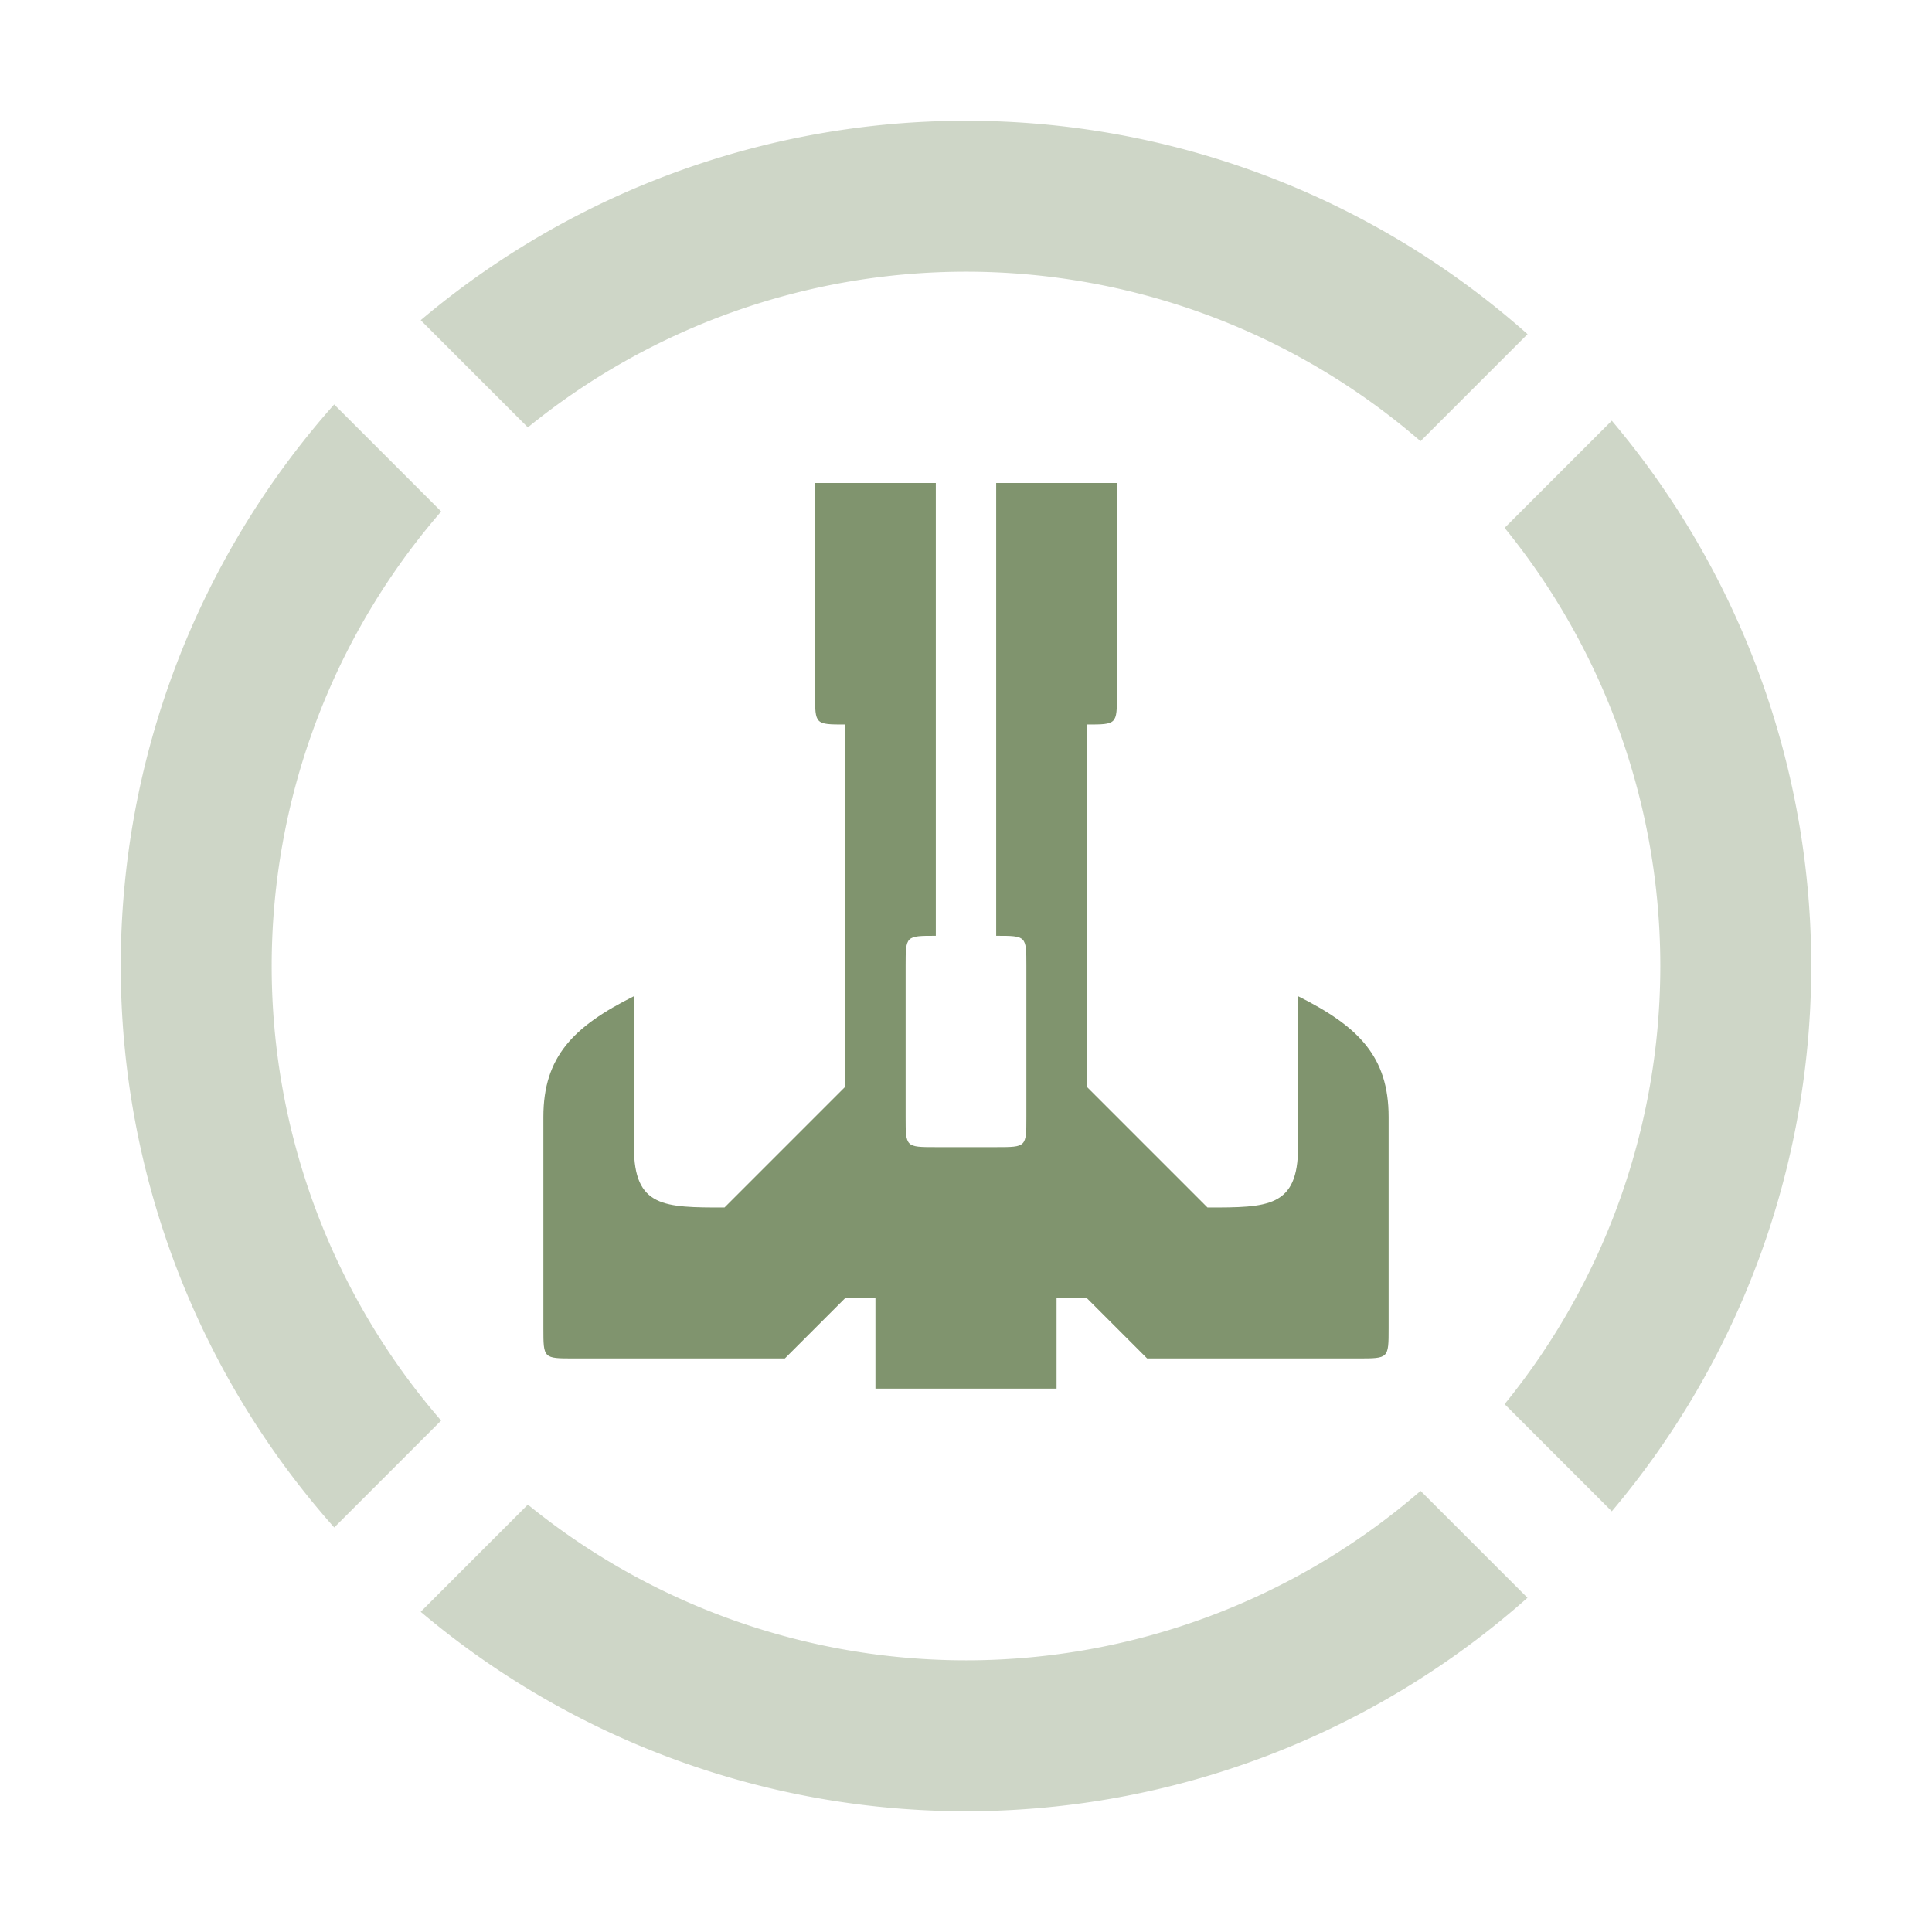 <?xml version="1.0" encoding="UTF-8" standalone="no"?>
<svg
   xmlns:dc="http://purl.org/dc/elements/1.1/"
   xmlns:cc="http://creativecommons.org/ns#"
   xmlns:rdf="http://www.w3.org/1999/02/22-rdf-syntax-ns#"
   xmlns:svg="http://www.w3.org/2000/svg"
   xmlns="http://www.w3.org/2000/svg"
   xmlns:sodipodi="http://sodipodi.sourceforge.net/DTD/sodipodi-0.dtd"
   xmlns:inkscape="http://www.inkscape.org/namespaces/inkscape"
   width="64"
   height="64"
   viewBox="0 0 64 64"
   version="1.1"
   id="svg1579"
   inkscape:version="1.0 (4035a4fb49, 2020-05-01)"
   sodipodi:docname="FittingOriginal.svg">
  <defs
     id="defs1573">
    <inkscape:path-effect
       effect="mirror_symmetry"
       start_point="32,16"
       end_point="32,46"
       center_point="32,31"
       id="path-effect2189"
       is_visible="true"
       lpeversion="1"
       mode="free"
       discard_orig_path="false"
       fuse_paths="true"
       oposite_fuse="false"
       split_items="false" />
  </defs>
  <sodipodi:namedview
     id="base"
     pagecolor="#ffffff"
     bordercolor="#666666"
     borderopacity="1.0"
     inkscape:pageopacity="0.0"
     inkscape:pageshadow="2"
     inkscape:zoom="22.627417"
     inkscape:cx="27.617355"
     inkscape:cy="30.379659"
     inkscape:document-units="px"
     inkscape:current-layer="layer4"
     inkscape:document-rotation="0"
     showgrid="true"
     units="px"
     inkscape:lockguides="true"
     inkscape:window-width="1920"
     inkscape:window-height="1057"
     inkscape:window-x="-8"
     inkscape:window-y="-8"
     inkscape:window-maximized="1">
    <sodipodi:guide
       position="0,64"
       orientation="0,64"
       inkscape:locked="true"
       id="guide2142" />
    <sodipodi:guide
       position="64,64"
       orientation="64,0"
       inkscape:locked="true"
       id="guide2144" />
    <sodipodi:guide
       position="64,0"
       orientation="0,-64"
       inkscape:locked="true"
       id="guide2146" />
    <sodipodi:guide
       position="0,0"
       orientation="-64,0"
       inkscape:locked="true"
       id="guide2148" />
    <inkscape:grid
       type="axonomgrid"
       id="grid2150"
       enabled="false" />
    <inkscape:grid
       type="xygrid"
       id="grid2152"
       empspacing="8"
       dotted="false" />
  </sodipodi:namedview>
  <g
     inkscape:label="Backdrop"
     inkscape:groupmode="layer"
     id="layer1"
     style="opacity:0.186" />
  <g
     inkscape:groupmode="layer"
     id="layer3"
     inkscape:label="Circle"
     style="opacity:0.384">
    <path
       id="path2169"
       style="opacity:0.997;fill:#80946e;fill-opacity:1;stroke-width:0.382;stroke-linecap:round;stroke-linejoin:round"
       d="M 32 4 A 28 28 0 0 0 13.936 10.607 L 17.486 14.158 A 23 23 0 0 1 32 9 A 23 23 0 0 1 47.057 14.615 L 50.602 11.07 A 28 28 0 0 0 32 4 z M 11.07 13.398 A 28 28 0 0 0 4 32 A 28 28 0 0 0 11.072 50.6 L 14.613 47.059 A 23 23 0 0 1 9 32 A 23 23 0 0 1 14.615 16.943 L 11.07 13.398 z M 53.393 13.936 L 49.842 17.486 A 23 23 0 0 1 55 32 A 23 23 0 0 1 49.842 46.514 L 53.393 50.064 A 28 28 0 0 0 60 32 A 28 28 0 0 0 53.393 13.936 z M 47.059 49.387 A 23 23 0 0 1 32 55 A 23 23 0 0 1 17.486 49.842 L 13.936 53.393 A 28 28 0 0 0 32 60 A 28 28 0 0 0 50.6 52.928 L 47.059 49.387 z " />
  </g>
  <g
     inkscape:groupmode="layer"
     id="layer4"
     inkscape:label="Ship"
     style="display:inline">
    <path
       style="fill:#80946e;fill-opacity:1;stroke:none;stroke-width:0.202;stroke-linecap:butt;stroke-linejoin:miter;stroke-miterlimit:4;stroke-dasharray:none;stroke-opacity:1"
       d="m 32,38 h -1 c -1,0 -1,0 -1,-1 v -5 c 0,-1 0,-1 1,-1 V 16 h -4 v 7 c 0,1 0,1 1,1 v 12 l -4,4 c -2,0 -3,0 -3,-2 v -5 c -2,1 -3,2 -3,4 v 7 c 0,1 0,1 1,1 h 7 l 2,-2 h 1 v 3 h 3 3 v -3 h 1 l 2,2 h 7 c 1,0 1,0 1,-1 v -7 c 0,-2 -1,-3 -3,-4 v 5 c 0,2 -1,2 -3,2 L 36,36 V 24 c 1,0 1,0 1,-1 v -7 h -4 v 15 c 1,0 1,0 1,1 v 5 c 0,1 0,1 -1,1 z"
       id="path2187"
       sodipodi:nodetypes="cccccccccccccccccccccc"
       inkscape:path-effect="#path-effect2189"
       inkscape:original-d="m 32,38 h -1 c -1,0 -1,0 -1,-1 v -5 c 0,-1 0,-1 1,-1 V 16 h -4 v 7 c 0,1 0,1 1,1 v 12 l -4,4 c -2,0 -3,0 -3,-2 v -5 c -2,1 -3,2 -3,4 v 7 c 0,1 0,1 1,1 h 7 l 2,-2 h 1 v 3 h 3 z" />
  </g>
</svg>
